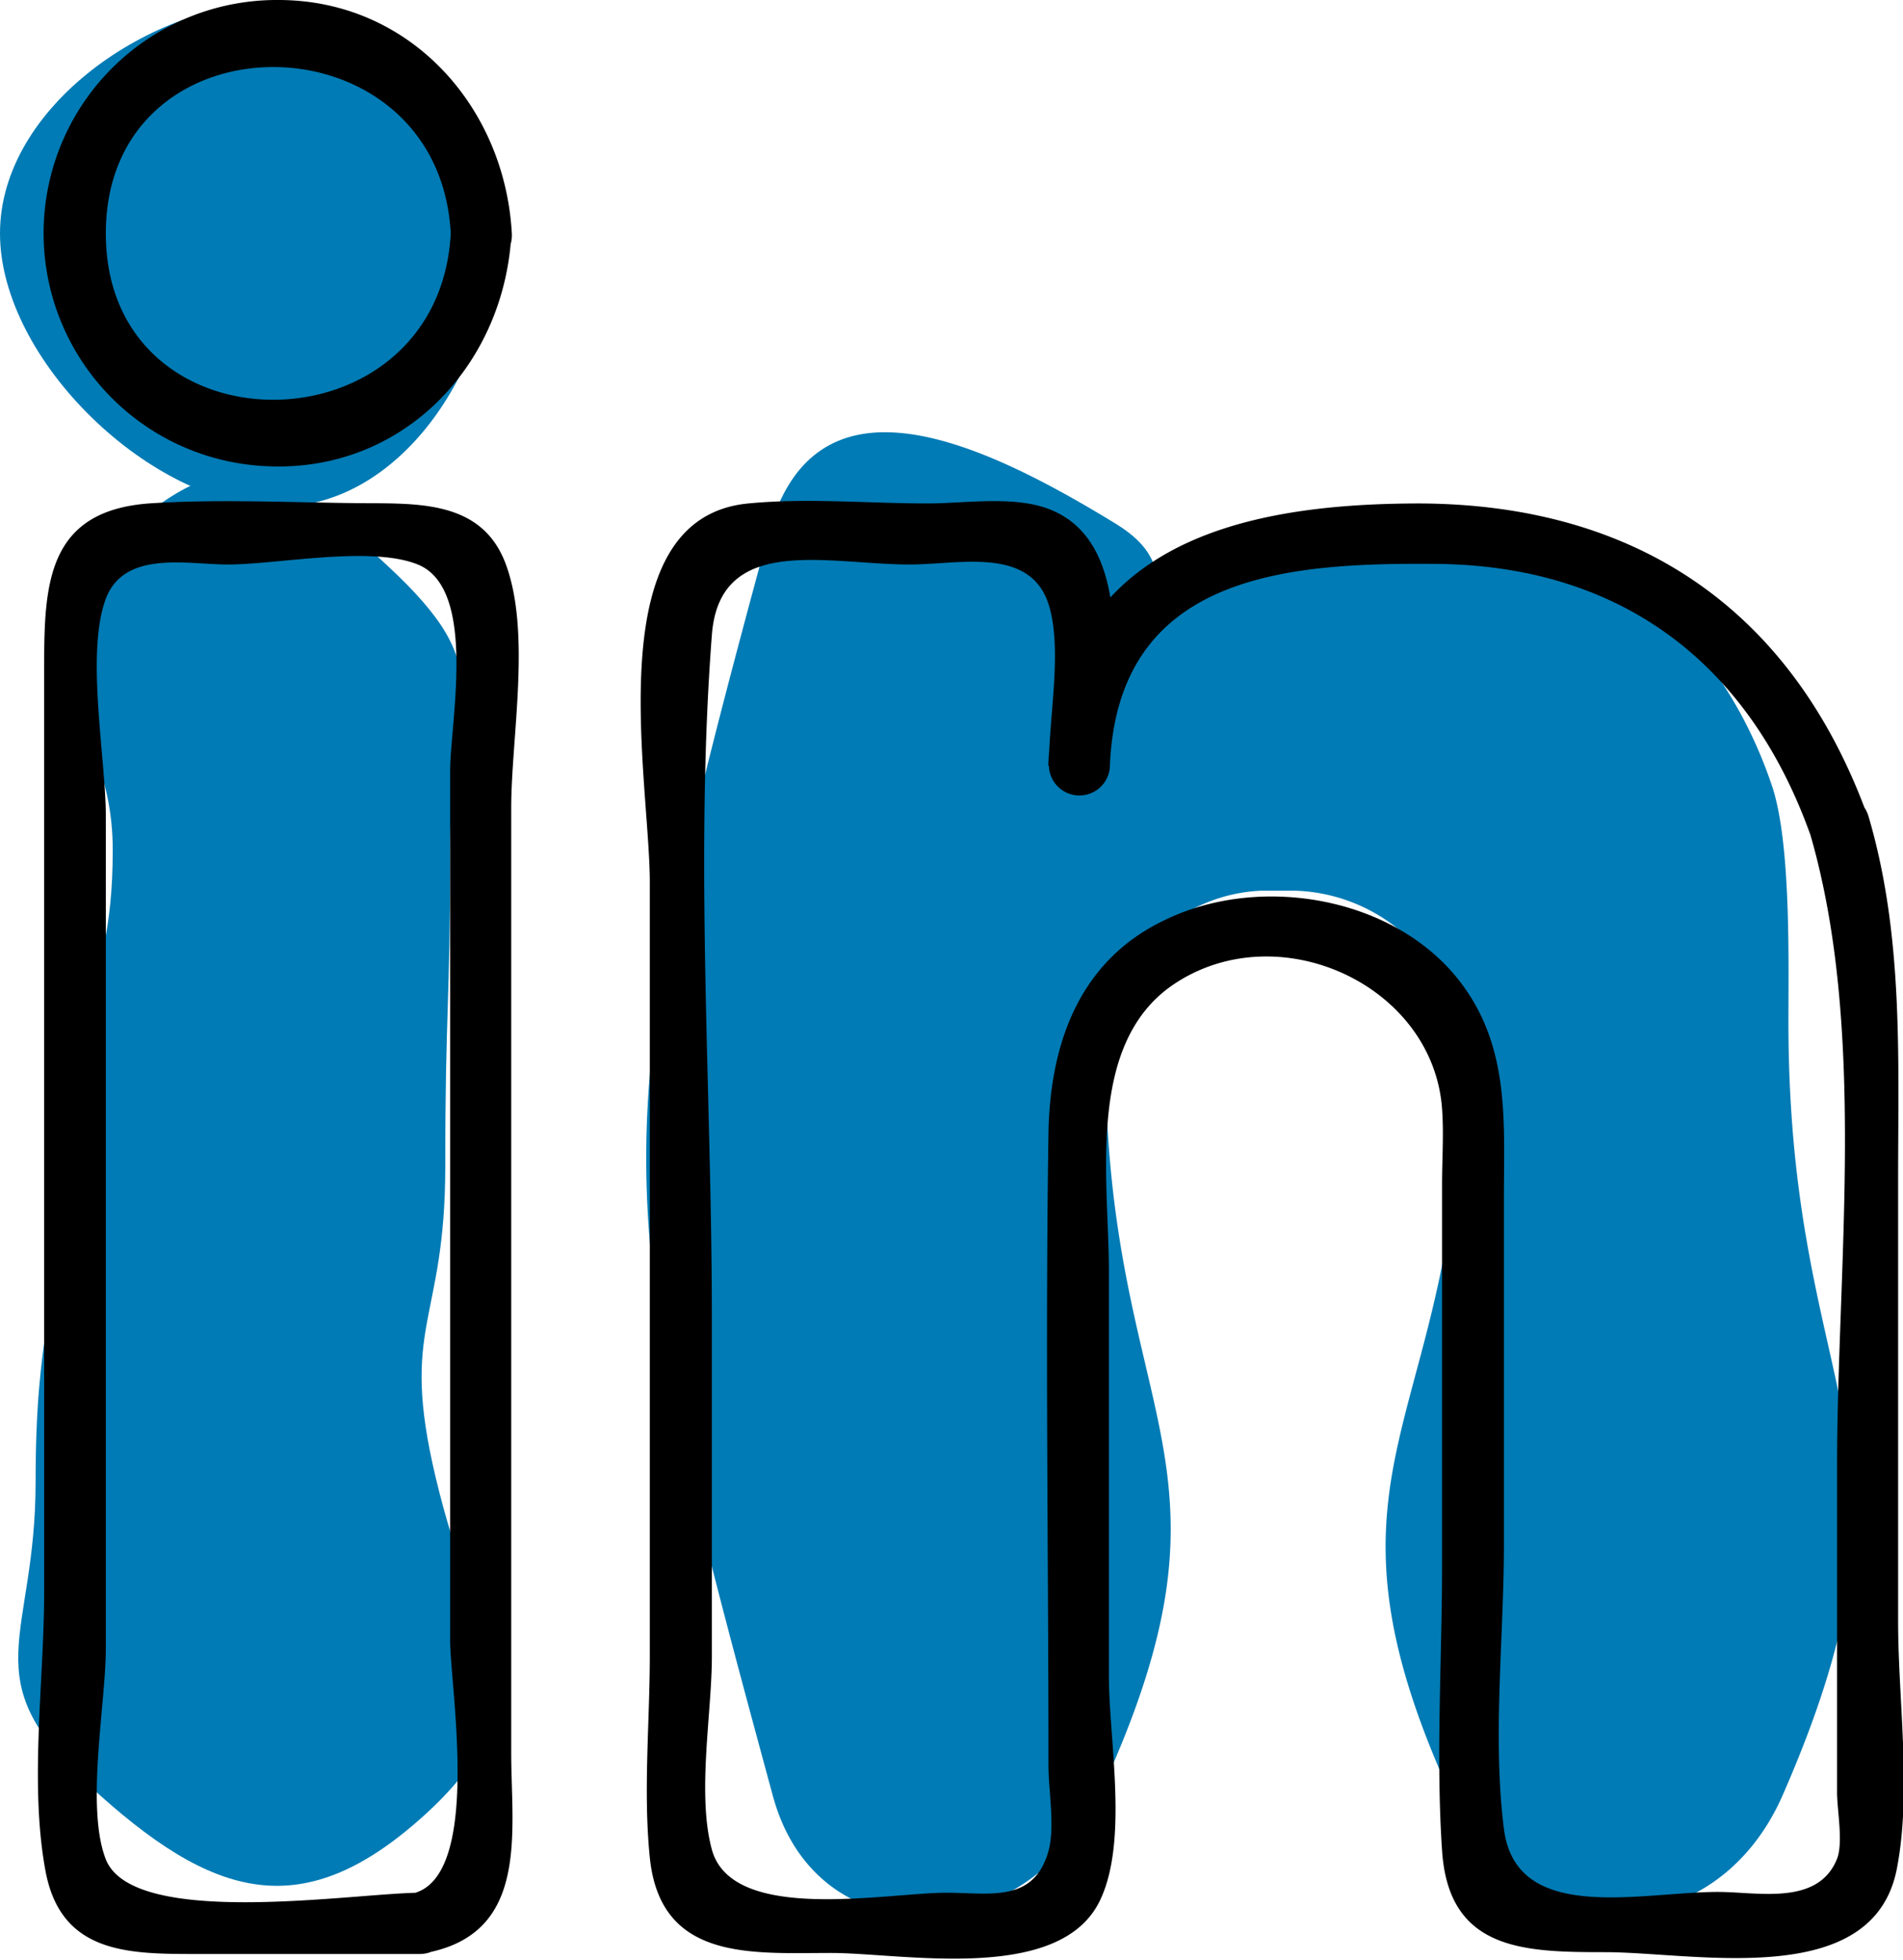 <svg id="linkedin" xmlns="http://www.w3.org/2000/svg" viewBox="0 0 93.51 96.3"><defs><style>.cls-1{fill:#007bb5;}</style></defs><title>linkedin</title><path class="cls-1" d="M360.92,258.76c0,6.25-4.46,13.43-10.65,13.43s-13.68-7.18-13.68-13.43,7.48-11.37,13.68-11.37S360.92,252.52,360.92,258.76Z" transform="translate(-336.59 -247.29)"/><path class="cls-1" d="M357.65,336.3c-6.14,5.69-10.6,4.36-16.74-1.33-5.69-5.28-2.57-7.1-2.57-14.86s1.1-7.76,1.1-15.53,2.69-7.76,2.69-15.52-6.48-9.13-.79-14.41c6.13-5.69,8.13-5.27,14.27.42,5.69,5.28,3.1,6.22,3.1,14s-.24,7.77-.24,15.53-2.27,7.74-.47,15.3C360,328.33,363.34,331,357.65,336.3Z" transform="translate(-336.59 -247.29)"/><path class="cls-1" d="M423.66,285.9c-2.63-7.79-8.82-12.82-16.59-12.82-3.07,0-3.08.07-6.14.18-6.29.44-9.24,4.93-9.24,10.62,0-5.18,4.14-8.14-.27-10.85-7.19-4.41-14.87-7.62-17.08.52-8.14,30-7.92,32,.23,62,2.21,8.14,12.53,7.53,16.07-.13,7.66-16.61.27-18.07.27-36.36a8,8,0,0,1,7.63-8l1.72,0a8.47,8.47,0,0,1,8.17,8.18c0,18.21-8.1,19.82-.5,36.37,3.48,7.59,12.91,7.55,16.26-.11,7.65-17.49.28-18.94.28-38C424.47,294.49,424.6,288.69,423.66,285.9Z" transform="translate(-336.59 -247.29)"/><path d="M358.74,258.76c-.59,10.85-16.95,10.95-16.95,0s16.36-10.85,16.95,0c.1,1.92,3.1,1.93,3,0-.34-6.22-5-11.47-11.47-11.47a11.46,11.46,0,0,0-.55,22.91c6.71.31,11.67-5,12-11.44C361.84,256.83,358.84,256.84,358.74,258.76Z" transform="translate(-336.59 -247.29)"/><path d="M357.24,340.3c-3.16,0-14.09,1.79-15.45-1.64-1-2.56,0-7.66,0-10.35V287.4c0-2.86-1-8,0-10.69.91-2.4,4-1.68,6-1.68,2.44,0,7-.94,9.33,0,2.94,1.19,1.59,7.77,1.59,10.13v42.77c0,2.26,1.6,11.71-1.9,12.42-1.89.38-1.09,3.27.8,2.89,5-1,4.1-5.95,4.1-9.82V287c0-3.48,1-8.67-.29-12.05-1.06-2.76-3.69-2.91-6.21-2.93-3.69,0-7.48-.23-11.17,0-5.11.32-5.28,3.91-5.28,8v45.5c0,4.35-.73,9.39.06,13.68.73,4,3.9,4.11,7.21,4.11h11.18A1.5,1.5,0,0,0,357.24,340.3Z" transform="translate(-336.59 -247.29)"/><path d="M428.37,287.42c-3.68-10.15-11.33-15.34-22-15.39-9.07,0-17.8,2.11-18.27,12.88h3c0-3.67,1.5-10.85-2.93-12.59-1.75-.69-4.17-.29-6-.29-2.89,0-5.92-.28-8.81,0-7.47.71-4.84,13.53-4.84,18.62v38c0,3.24-.33,6.69,0,9.92.52,5.11,5,4.69,8.9,4.69,3.53,0,11.25,1.53,13.22-2.58,1.41-2.94.44-7.9.44-11V309.8c0-4.51-1.15-11.2,3.17-14.13,5.13-3.47,12.75,0,13.2,6.1.09,1.23,0,2.49,0,3.72v18.73c0,4.64-.31,9.4,0,14,.32,4.92,4,5,8,5,4.43,0,13.19,1.92,14.35-4.11.73-3.79.06-8.29.06-12.13V305.27c0-6,.27-12-1.45-17.85-.54-1.85-3.44-1.06-2.89.79,2.82,9.64,1.34,21.26,1.34,31.17v16c0,.84.31,2.45,0,3.25-.93,2.33-3.9,1.63-5.85,1.63-3.8,0-9.93,1.62-10.52-3.1-.57-4.49,0-9.42,0-13.95V306.14c0-3.66.29-7.25-2-10.4-3.14-4.34-9.9-5.56-14.66-3.24-4.22,2-5.65,6.1-5.72,10.49-.16,10.35,0,20.72,0,31.07,0,1.21.33,3,0,4.19-.72,2.57-2.89,2.05-5,2.05-3,0-10.54,1.53-11.54-2.12-.74-2.71,0-6.71,0-9.49V312.12c0-11.1-.85-22.56,0-33.63.38-5,5.68-3.46,9.72-3.46,2.44,0,5.94-.91,6.84,2,.67,2.19,0,5.53,0,7.85a1.5,1.5,0,0,0,3,0c.41-9.38,8.7-9.94,16-9.88,9,.07,15.31,4.76,18.37,13.18C426.13,290,429,289.24,428.37,287.42Z" transform="translate(-336.59 -247.29)"/></svg>